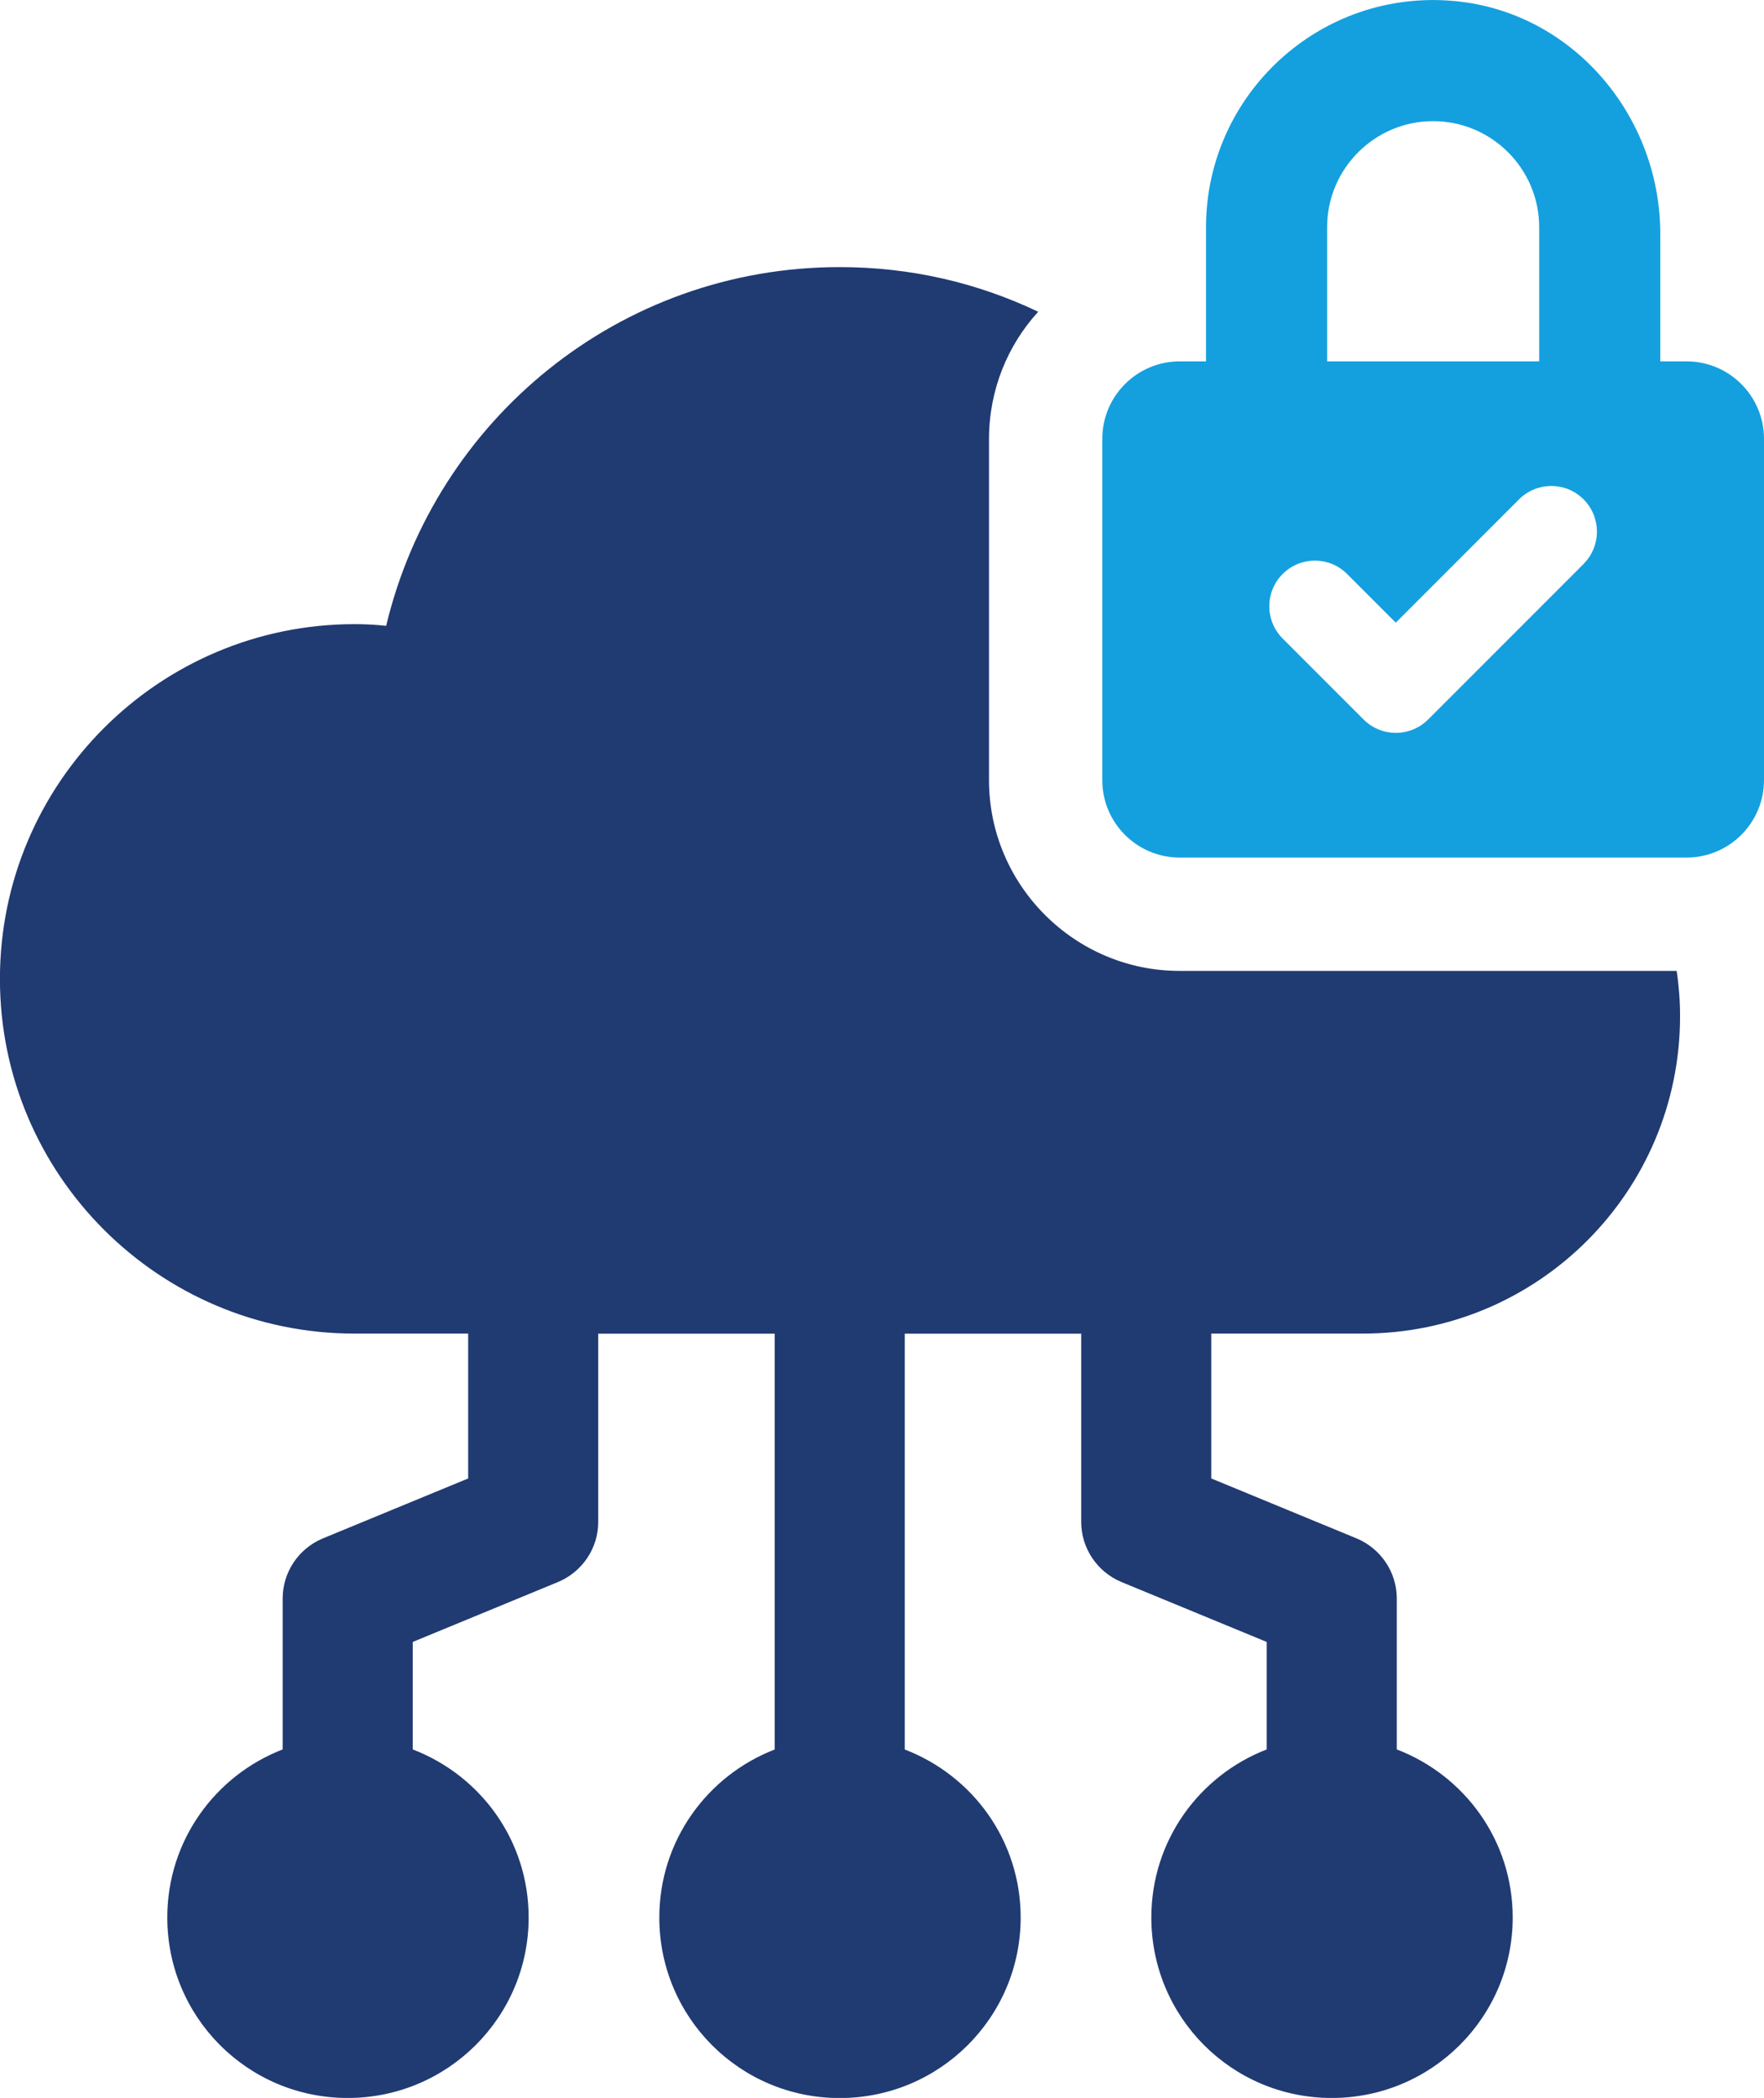 <?xml version="1.0" encoding="UTF-8"?>
<svg id="Layer_2" data-name="Layer 2" xmlns="http://www.w3.org/2000/svg" viewBox="0 0 228.41 271.52">
  <defs>
    <style>
      .cls-1 {
        fill: #14a0de;
      }

      .cls-2 {
        fill: #203a72;
        fill-rule: evenodd;
      }
    </style>
  </defs>
  <g id="Layer_1-2" data-name="Layer 1">
    <g>
      <path class="cls-1" d="m218.38,46.77h-3.4v-16.49c0-15.31-11.34-28.7-26.58-30.14-17.48-1.65-32.24,12.12-32.24,29.27v17.36h-3.4c-5.54,0-10.03,4.49-10.03,10.03v44.17c0,5.54,4.49,10.02,10.02,10.02h65.63c5.54,0,10.03-4.49,10.03-10.03v-44.16c0-5.54-4.49-10.03-10.03-10.03Zm-46.54-17.36c0-7.57,6.16-13.73,13.73-13.73s13.73,6.16,13.73,13.73v17.36h-27.46v-17.36Zm33.22,43.57l-20.14,20.14c-1.11,1.11-2.61,1.73-4.18,1.73s-3.07-.62-4.18-1.73l-10.48-10.48c-2.3-2.31-2.3-6.04,0-8.35,2.31-2.31,6.04-2.31,8.35,0l6.3,6.3,15.96-15.96c2.31-2.31,6.05-2.31,8.36,0,2.3,2.31,2.3,6.04,0,8.35Z"/>
      <path class="cls-2" d="m156.84,172.6v18.75l18.82,7.76c3.15,1.32,5.2,4.39,5.2,7.76v19.55c8.79,3.37,15.01,11.79,15.01,21.75,0,12.89-10.47,23.36-23.43,23.36s-23.36-10.47-23.36-23.36c0-9.96,6.22-18.38,14.94-21.75v-13.91l-18.82-7.76c-3.15-1.32-5.2-4.39-5.2-7.76v-24.38h-22.85v53.82c8.79,3.37,15.01,11.79,15.01,21.75,0,12.89-10.47,23.36-23.43,23.36s-23.36-10.47-23.36-23.36c0-9.96,6.22-18.38,14.94-21.75v-53.82h-22.85v24.38c0,3.37-2.05,6.44-5.2,7.76l-18.82,7.76v13.91c8.79,3.37,15.01,11.79,15.01,21.75,0,12.89-10.47,23.36-23.43,23.36s-23.36-10.47-23.36-23.36c0-9.96,6.22-18.38,14.94-21.75v-19.55c0-3.37,2.05-6.45,5.2-7.76l18.82-7.76v-18.75h-14.72c-25.34,0-45.91-20.58-45.91-45.91s20.58-45.91,45.91-45.91c1.39,0,2.78.07,4.1.22,6.37-26.65,30.17-46.43,58.73-46.43,9.23,0,17.87,2.05,25.7,5.78-3.95,4.32-6.37,10.1-6.37,16.48v44.16c0,13.54,11.06,24.67,24.68,24.67h64.36c.29,1.91.44,3.88.44,5.86,0,22.7-18.38,41.08-41.08,41.08h-19.62Z"/>
    </g>
  </g>
</svg>
